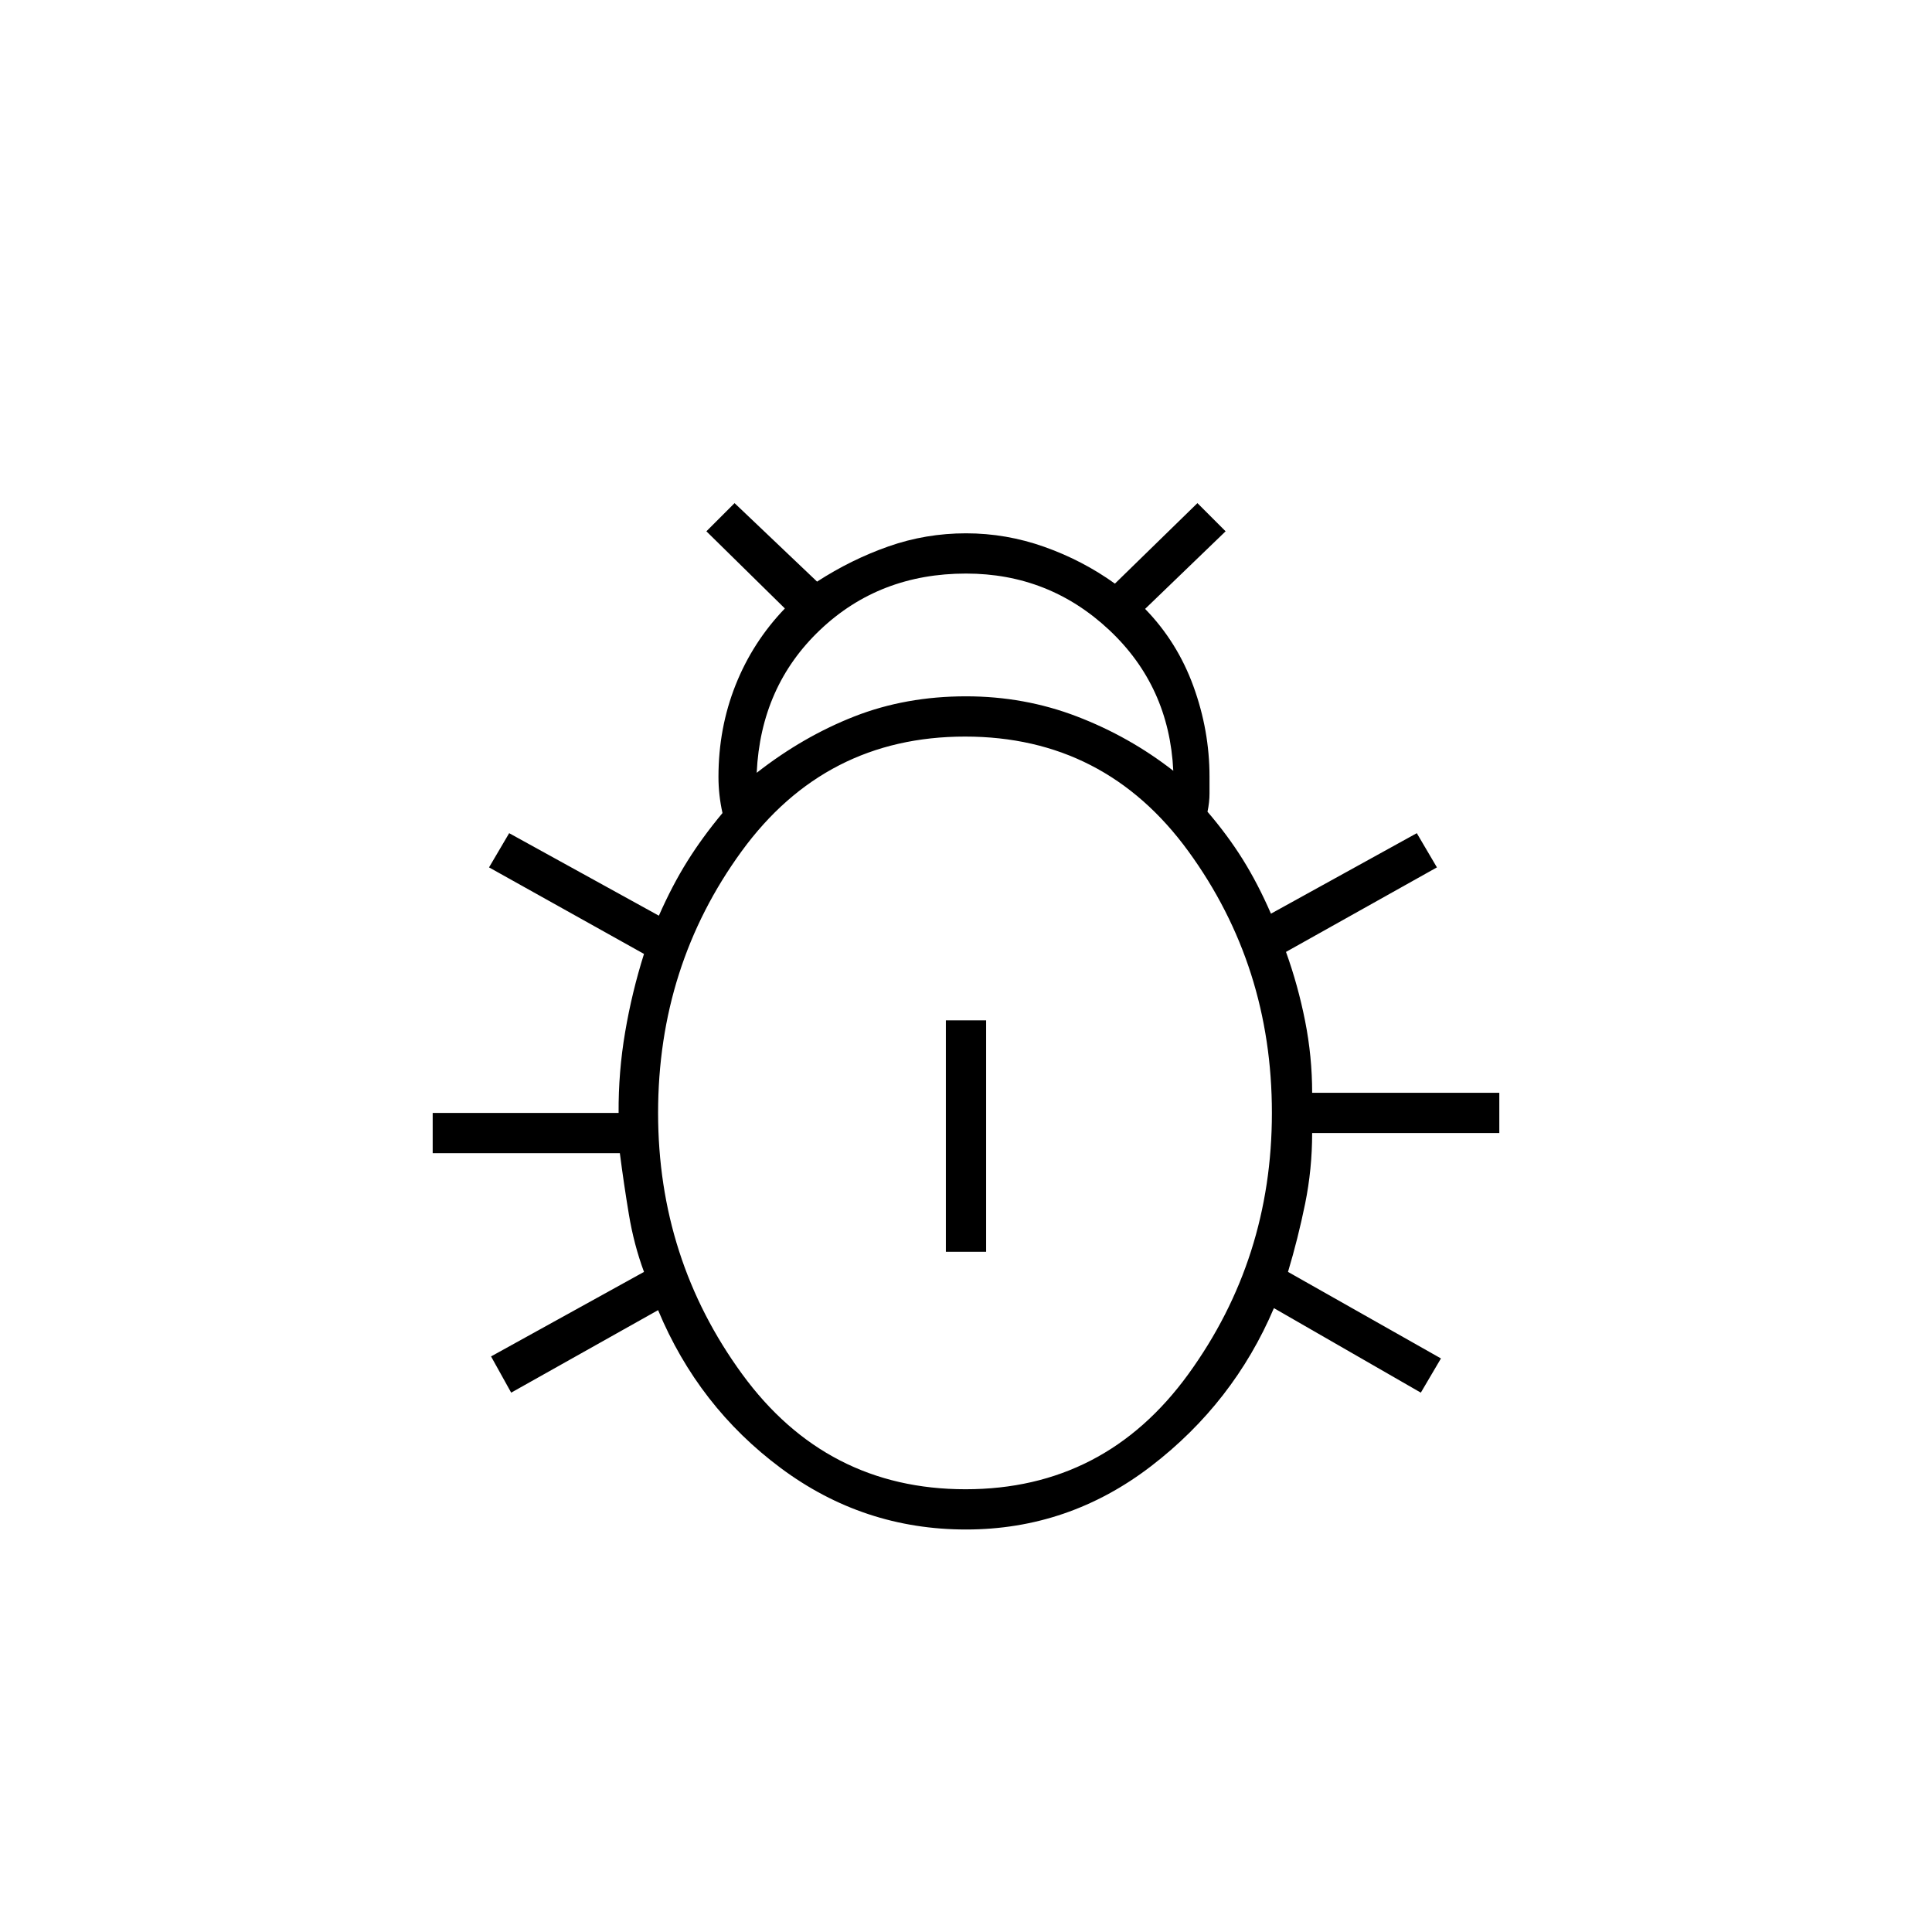<svg xmlns="http://www.w3.org/2000/svg" height="20" viewBox="0 -960 960 960" width="20"><path d="M480-200q-51 0-92-30.5T327-309l-73 41-10-18 76-42q-5-13.51-7.5-28.5T308-387h-93v-20h92.38q-.13-20.31 3.25-40.16Q314-467 320-486l-77-43 10-17 74.39 41q6.61-15 14.11-27 7.5-12 17.5-24-1-4.49-1.5-8.98t-.5-8.98q0-24.25 8.5-45.64Q374-641 390-657.66L351-696l14-14 41 39q17-11 35.5-17.5T480-695q20 0 38.96 6.74Q537.93-681.53 554-670l41-40 14 14-40 38.56Q585-641 593-619q8 22 8 44.9v8.39q0 4.29-1 9.06Q610-545 617.5-533q7.5 12 14.03 27L704-546l10 17-75 42q6 16.68 9.5 34.34Q652-435 652-417h93v20h-93q0 18-3.5 35.16Q645-344.68 640-328l76 43-10 17-73-42q-20 47-61 78.5T480-200ZM376-576q23-18 48.51-28 25.52-10 55.5-10 28.99 0 55.09 10 26.1 10 47.9 27-2-42-31.89-70-29.9-28-71.11-28-43 0-72.5 28T376-576Zm103.76 356q69.24 0 110.74-57.23T632-407q0-73-41.5-130t-110.94-57Q410-594 368.5-537T327-407q0 72.54 41.76 129.77 41.76 57.23 111 57.23ZM470-338v-115h20v115h-20Z"/></svg>